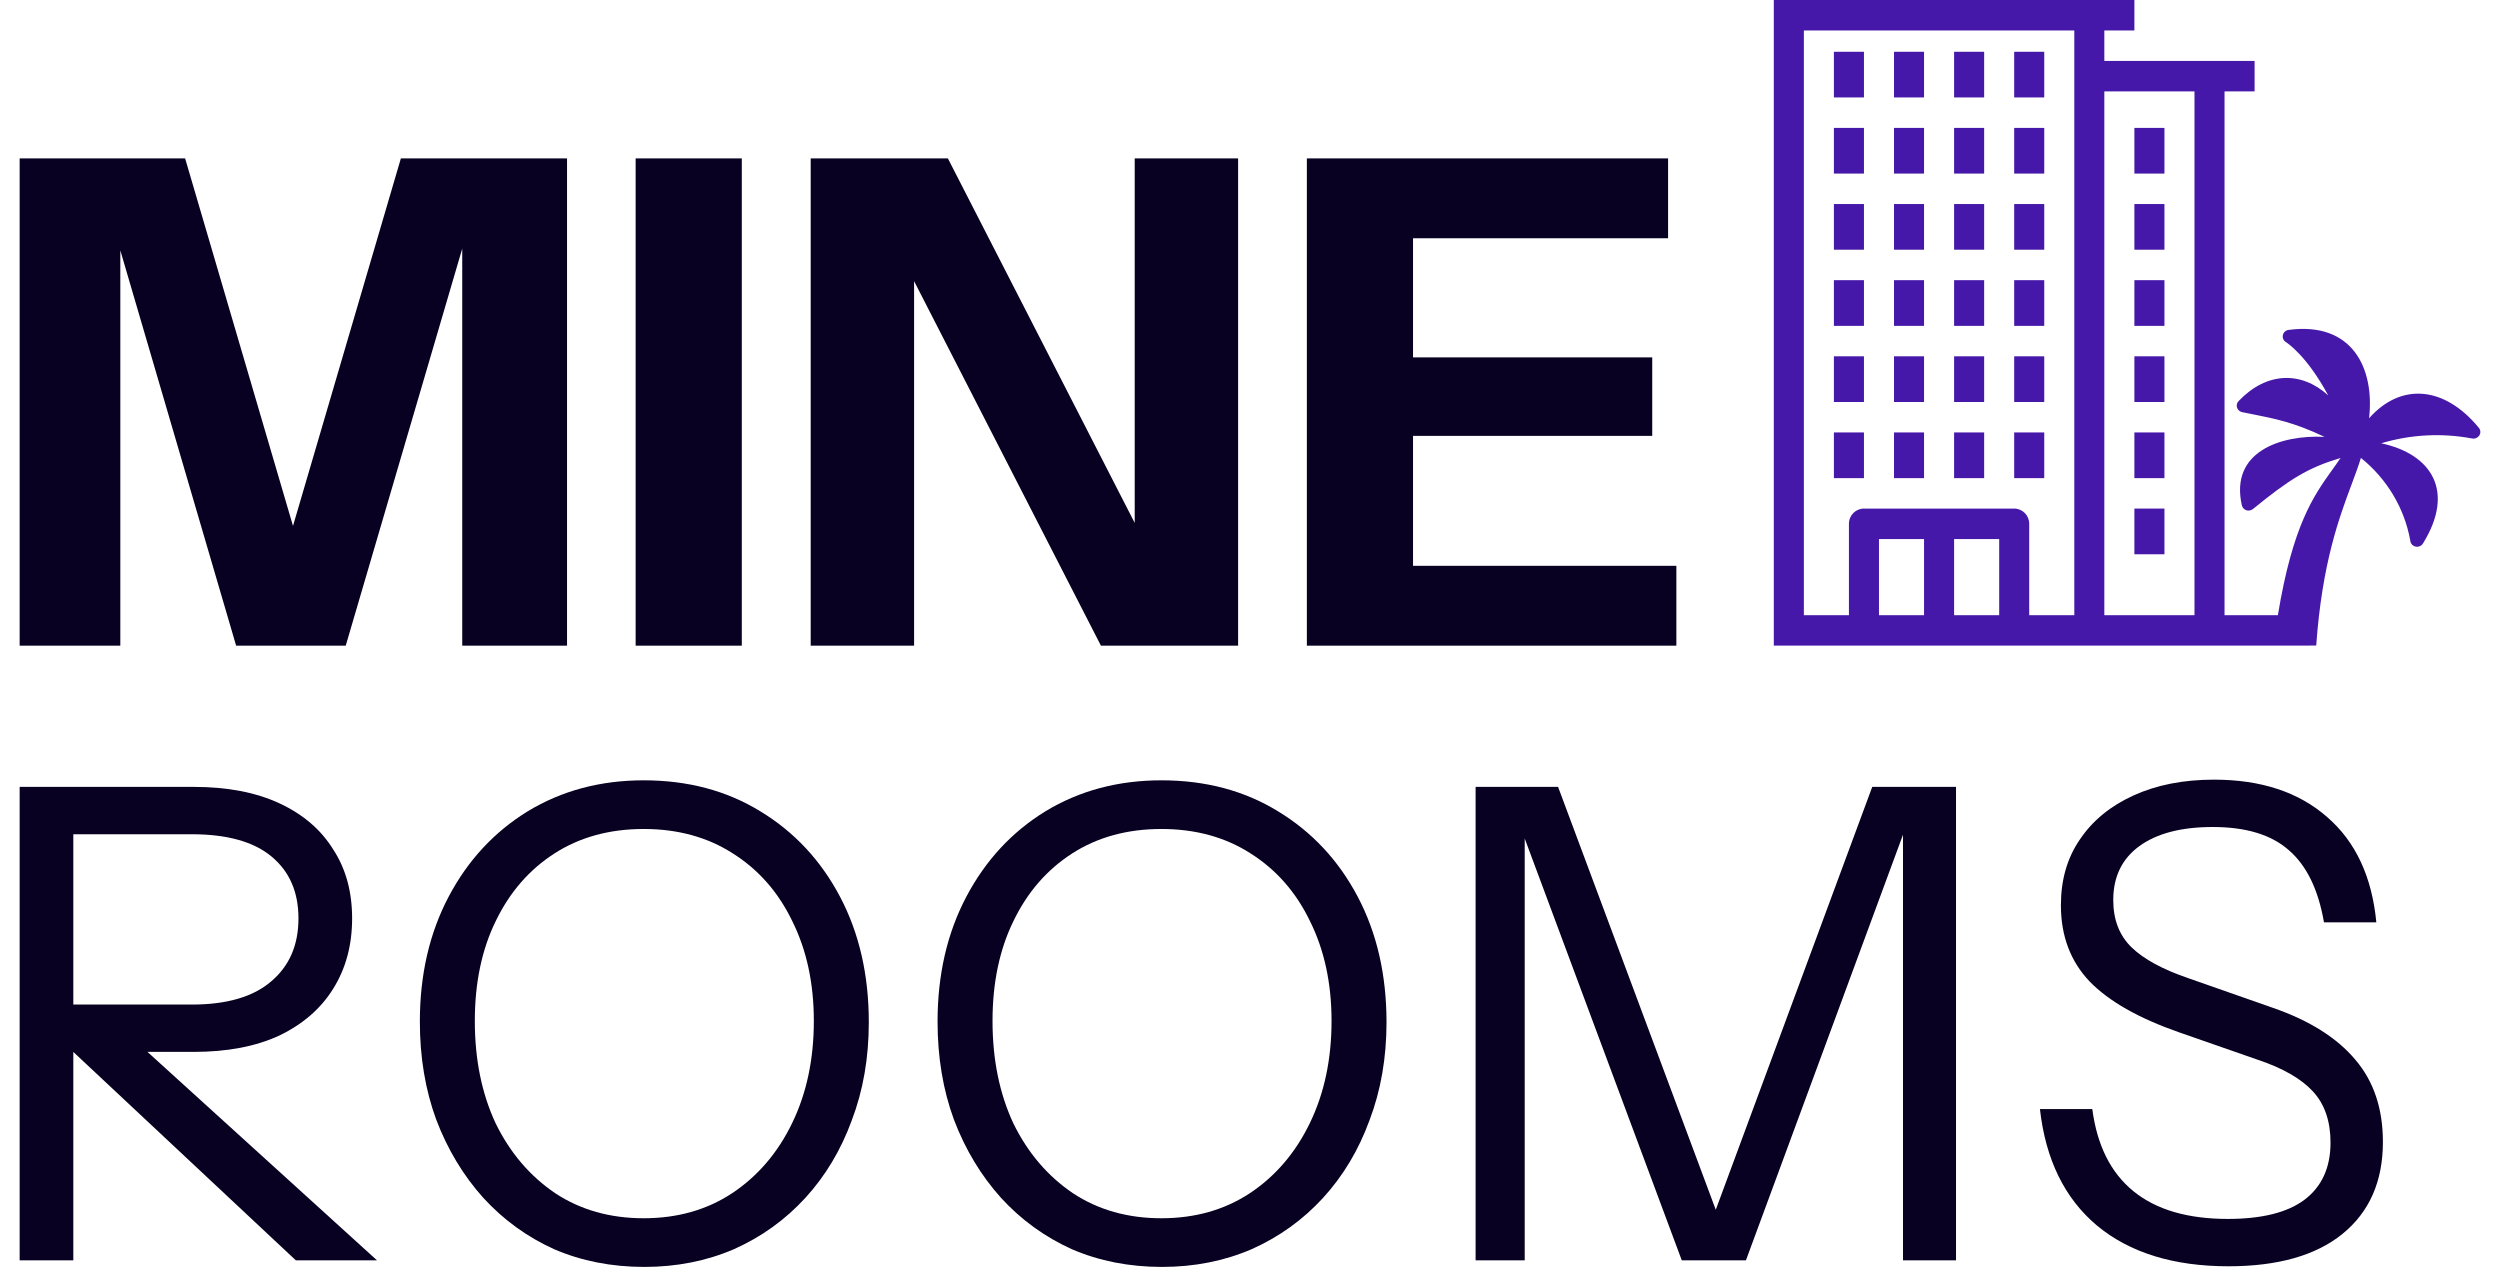 <svg width="86" height="44" viewBox="0 0 86 44" fill="none" xmlns="http://www.w3.org/2000/svg">
<path d="M0.676 5.449V22.211H4.139V8.613L8.123 22.211H11.893L15.901 8.552V22.211H19.506V5.449H13.79L10.079 18.092L6.368 5.449H0.676Z" fill="#080122"/>
<path d="M21.866 22.211V5.449H25.518V22.211H21.866Z" fill="#080122"/>
<path d="M27.888 5.449V22.211H31.445V9.672L37.872 22.211H42.591V5.449H39.034V17.988L32.607 5.449H27.888Z" fill="#080122"/>
<path d="M44.956 5.449V22.211H57.667V19.464H48.608V14.994H56.837V12.294H48.608V8.196H57.382V5.449H44.956Z" fill="#080122"/>
<path d="M64.12 1.781H63.086V3.352H64.12V1.781Z" fill="#4618A9"/>
<path d="M64.12 4.4H63.086V5.971H64.12V4.4Z" fill="#4618A9"/>
<path d="M64.12 7.019H63.086V8.59H64.12V7.019Z" fill="#4618A9"/>
<path d="M64.12 9.638H63.086V11.21H64.12V9.638Z" fill="#4618A9"/>
<path d="M64.12 12.257H63.086V13.829H64.12V12.257Z" fill="#4618A9"/>
<path d="M63.086 14.876H64.12V16.448H63.086V14.876Z" fill="#4618A9"/>
<path d="M66.187 14.876H65.154V16.448H66.187V14.876Z" fill="#4618A9"/>
<path d="M68.255 14.876H67.221V16.448H68.255V14.876Z" fill="#4618A9"/>
<path d="M70.322 14.876H69.288V16.448H70.322V14.876Z" fill="#4618A9"/>
<path d="M66.187 12.257H65.154V13.829H66.187V12.257Z" fill="#4618A9"/>
<path d="M68.255 12.257H67.221V13.829H68.255V12.257Z" fill="#4618A9"/>
<path d="M70.322 12.257H69.288V13.829H70.322V12.257Z" fill="#4618A9"/>
<path d="M66.187 9.638H65.154V11.21H66.187V9.638Z" fill="#4618A9"/>
<path d="M68.255 9.638H67.221V11.21H68.255V9.638Z" fill="#4618A9"/>
<path d="M70.322 9.638H69.288V11.21H70.322V9.638Z" fill="#4618A9"/>
<path d="M66.187 7.019H65.154V8.59H66.187V7.019Z" fill="#4618A9"/>
<path d="M68.255 7.019H67.221V8.59H68.255V7.019Z" fill="#4618A9"/>
<path d="M70.322 7.019H69.288V8.59H70.322V7.019Z" fill="#4618A9"/>
<path d="M66.187 4.4H65.154V5.971H66.187V4.4Z" fill="#4618A9"/>
<path d="M68.255 4.4H67.221V5.971H68.255V4.4Z" fill="#4618A9"/>
<path d="M70.322 4.4H69.288V5.971H70.322V4.4Z" fill="#4618A9"/>
<path d="M66.187 1.781H65.154V3.352H66.187V1.781Z" fill="#4618A9"/>
<path d="M68.255 1.781H67.221V3.352H68.255V1.781Z" fill="#4618A9"/>
<path d="M70.322 1.781H69.288V3.352H70.322V1.781Z" fill="#4618A9"/>
<path d="M73.423 17.495H74.457V19.067H73.423V17.495Z" fill="#4618A9"/>
<path d="M73.423 14.876H74.457V16.448H73.423V14.876Z" fill="#4618A9"/>
<path d="M73.423 12.257H74.457V13.829H73.423V12.257Z" fill="#4618A9"/>
<path d="M73.423 9.638H74.457V11.21H73.423V9.638Z" fill="#4618A9"/>
<path d="M73.423 7.019H74.457V8.59H73.423V7.019Z" fill="#4618A9"/>
<path d="M73.423 4.4H74.457V5.971H73.423V4.4Z" fill="#4618A9"/>
<path fill-rule="evenodd" clip-rule="evenodd" d="M73.423 0V1.048H72.389V2.095H77.558V3.143H76.524V21.162H78.359C78.87 18.059 79.594 17.049 80.228 16.163C80.327 16.026 80.423 15.892 80.515 15.754C79.399 16.088 78.766 16.478 77.501 17.511C77.469 17.535 77.432 17.553 77.392 17.56C77.352 17.567 77.311 17.565 77.272 17.553C77.234 17.539 77.2 17.516 77.173 17.486C77.146 17.456 77.128 17.419 77.119 17.38C76.704 15.538 78.448 14.954 79.965 15.028C78.914 14.531 78.269 14.404 77.47 14.246C77.36 14.224 77.247 14.201 77.13 14.178C77.089 14.169 77.05 14.15 77.019 14.122C76.988 14.094 76.965 14.059 76.953 14.02C76.941 13.981 76.94 13.939 76.95 13.9C76.96 13.86 76.981 13.824 77.01 13.795C77.977 12.78 79.169 12.765 80.09 13.601C79.356 12.236 78.677 11.795 78.639 11.771L78.637 11.77C78.596 11.745 78.563 11.708 78.544 11.665C78.525 11.621 78.52 11.572 78.531 11.526C78.541 11.479 78.567 11.437 78.603 11.405C78.639 11.373 78.685 11.353 78.734 11.348C80.924 11.06 81.692 12.672 81.496 14.389C82.577 13.163 84.078 13.265 85.269 14.713C85.3 14.749 85.319 14.794 85.323 14.842C85.327 14.889 85.315 14.937 85.29 14.977C85.263 15.018 85.225 15.05 85.18 15.069C85.134 15.088 85.084 15.093 85.036 15.083C83.998 14.889 82.925 14.945 81.913 15.249C83.653 15.623 84.461 16.898 83.352 18.692C83.327 18.734 83.289 18.768 83.243 18.788C83.197 18.808 83.146 18.813 83.097 18.803C83.048 18.793 83.003 18.767 82.971 18.73C82.938 18.694 82.918 18.648 82.914 18.599C82.715 17.482 82.112 16.473 81.215 15.752C81.131 16.03 81.021 16.324 80.898 16.655C80.469 17.802 79.879 19.379 79.678 22.206C79.678 22.206 79.59 22.206 79.457 22.207V22.209H78.529C78.487 22.209 78.448 22.209 78.411 22.209L61.019 22.209L61.019 0H73.423ZM71.356 21.162V1.048H62.053V21.162H63.603V18.019C63.603 17.729 63.835 17.495 64.12 17.495H69.288C69.574 17.495 69.805 17.729 69.805 18.019V21.162H71.356ZM72.389 21.162H75.49V3.143H72.389V21.162ZM66.187 21.162H64.637V18.543H66.187V21.162ZM68.772 21.162H67.221V18.543H68.772V21.162Z" fill="#4618A9"/>
<path d="M76.658 43.56C74.767 43.56 73.259 43.092 72.133 42.157C71.022 41.222 70.369 39.888 70.174 38.153H71.975C72.14 39.405 72.613 40.347 73.394 40.981C74.174 41.614 75.255 41.931 76.636 41.931C77.806 41.931 78.684 41.712 79.27 41.275C79.87 40.822 80.17 40.166 80.17 39.307C80.17 38.568 79.968 37.98 79.562 37.542C79.157 37.105 78.527 36.743 77.671 36.457L74.947 35.507C73.566 35.024 72.546 34.444 71.885 33.765C71.225 33.071 70.895 32.197 70.895 31.141C70.895 30.266 71.112 29.512 71.547 28.879C71.983 28.23 72.598 27.725 73.394 27.363C74.189 27.001 75.112 26.82 76.163 26.82C77.784 26.82 79.082 27.25 80.058 28.11C81.033 28.954 81.596 30.161 81.746 31.729H79.945C79.75 30.598 79.345 29.768 78.73 29.241C78.129 28.713 77.259 28.449 76.118 28.449C75.037 28.449 74.197 28.668 73.596 29.105C72.996 29.542 72.696 30.161 72.696 30.96C72.696 31.639 72.906 32.181 73.326 32.589C73.746 32.996 74.399 33.35 75.285 33.652L78.189 34.67C79.45 35.107 80.395 35.703 81.026 36.457C81.656 37.196 81.972 38.138 81.972 39.284C81.972 40.642 81.506 41.697 80.576 42.451C79.66 43.19 78.354 43.56 76.658 43.56Z" fill="#080122"/>
<path d="M50.761 43.356V27.069H53.598L59.452 42.768H58.596L64.405 27.069H67.287V43.356H65.463V28.042H65.711L60.06 43.356H57.853L52.202 28.178H52.45V43.356H50.761Z" fill="#080122"/>
<path d="M39.974 43.582C38.848 43.582 37.813 43.379 36.867 42.971C35.937 42.549 35.126 41.961 34.436 41.207C33.745 40.438 33.205 39.541 32.815 38.515C32.439 37.49 32.252 36.366 32.252 35.145C32.252 33.531 32.582 32.099 33.242 30.847C33.903 29.595 34.811 28.615 35.967 27.906C37.137 27.197 38.466 26.843 39.952 26.843C41.468 26.843 42.803 27.197 43.959 27.906C45.13 28.615 46.045 29.595 46.706 30.847C47.366 32.099 47.696 33.539 47.696 35.167C47.696 36.389 47.501 37.512 47.111 38.538C46.736 39.563 46.203 40.453 45.513 41.207C44.822 41.961 44.004 42.549 43.059 42.971C42.113 43.379 41.085 43.582 39.974 43.582ZM39.952 41.908C41.107 41.908 42.12 41.622 42.991 41.049C43.877 40.461 44.567 39.654 45.062 38.628C45.558 37.603 45.805 36.434 45.805 35.122C45.805 33.825 45.558 32.679 45.062 31.684C44.582 30.688 43.899 29.912 43.014 29.354C42.143 28.796 41.122 28.517 39.952 28.517C38.781 28.517 37.76 28.796 36.89 29.354C36.019 29.912 35.344 30.688 34.863 31.684C34.383 32.664 34.143 33.81 34.143 35.122C34.143 36.449 34.383 37.625 34.863 38.651C35.359 39.661 36.042 40.461 36.912 41.049C37.783 41.622 38.796 41.908 39.952 41.908Z" fill="#080122"/>
<path d="M22.165 43.582C21.039 43.582 20.004 43.379 19.058 42.971C18.128 42.549 17.317 41.961 16.627 41.207C15.936 40.438 15.396 39.541 15.006 38.515C14.63 37.49 14.443 36.366 14.443 35.145C14.443 33.531 14.773 32.099 15.433 30.847C16.094 29.595 17.002 28.615 18.158 27.906C19.328 27.197 20.657 26.843 22.143 26.843C23.659 26.843 24.994 27.197 26.15 27.906C27.321 28.615 28.236 29.595 28.897 30.847C29.557 32.099 29.887 33.539 29.887 35.167C29.887 36.389 29.692 37.512 29.302 38.538C28.927 39.563 28.394 40.453 27.704 41.207C27.013 41.961 26.195 42.549 25.25 42.971C24.304 43.379 23.276 43.582 22.165 43.582ZM22.143 41.908C23.298 41.908 24.311 41.622 25.182 41.049C26.067 40.461 26.758 39.654 27.253 38.628C27.749 37.603 27.996 36.434 27.996 35.122C27.996 33.825 27.749 32.679 27.253 31.684C26.773 30.688 26.09 29.912 25.204 29.354C24.334 28.796 23.313 28.517 22.143 28.517C20.972 28.517 19.951 28.796 19.081 29.354C18.21 29.912 17.535 30.688 17.054 31.684C16.574 32.664 16.334 33.81 16.334 35.122C16.334 36.449 16.574 37.625 17.054 38.651C17.55 39.661 18.233 40.461 19.103 41.049C19.974 41.622 20.987 41.908 22.143 41.908Z" fill="#080122"/>
<path d="M0.676 43.356V27.069H6.665C7.821 27.069 8.804 27.258 9.614 27.635C10.425 28.012 11.04 28.54 11.46 29.218C11.896 29.882 12.113 30.673 12.113 31.593C12.113 32.513 11.896 33.32 11.46 34.014C11.04 34.692 10.425 35.228 9.614 35.62C8.804 35.997 7.821 36.185 6.665 36.185H2.027V34.557H6.597C7.798 34.557 8.706 34.293 9.322 33.765C9.952 33.237 10.267 32.513 10.267 31.593C10.267 30.688 9.96 29.98 9.344 29.467C8.729 28.954 7.813 28.698 6.597 28.698H2.522V43.356H0.676ZM10.177 43.356L1.554 35.28H4.076L12.969 43.356H10.177Z" fill="#080122"/>
</svg>
